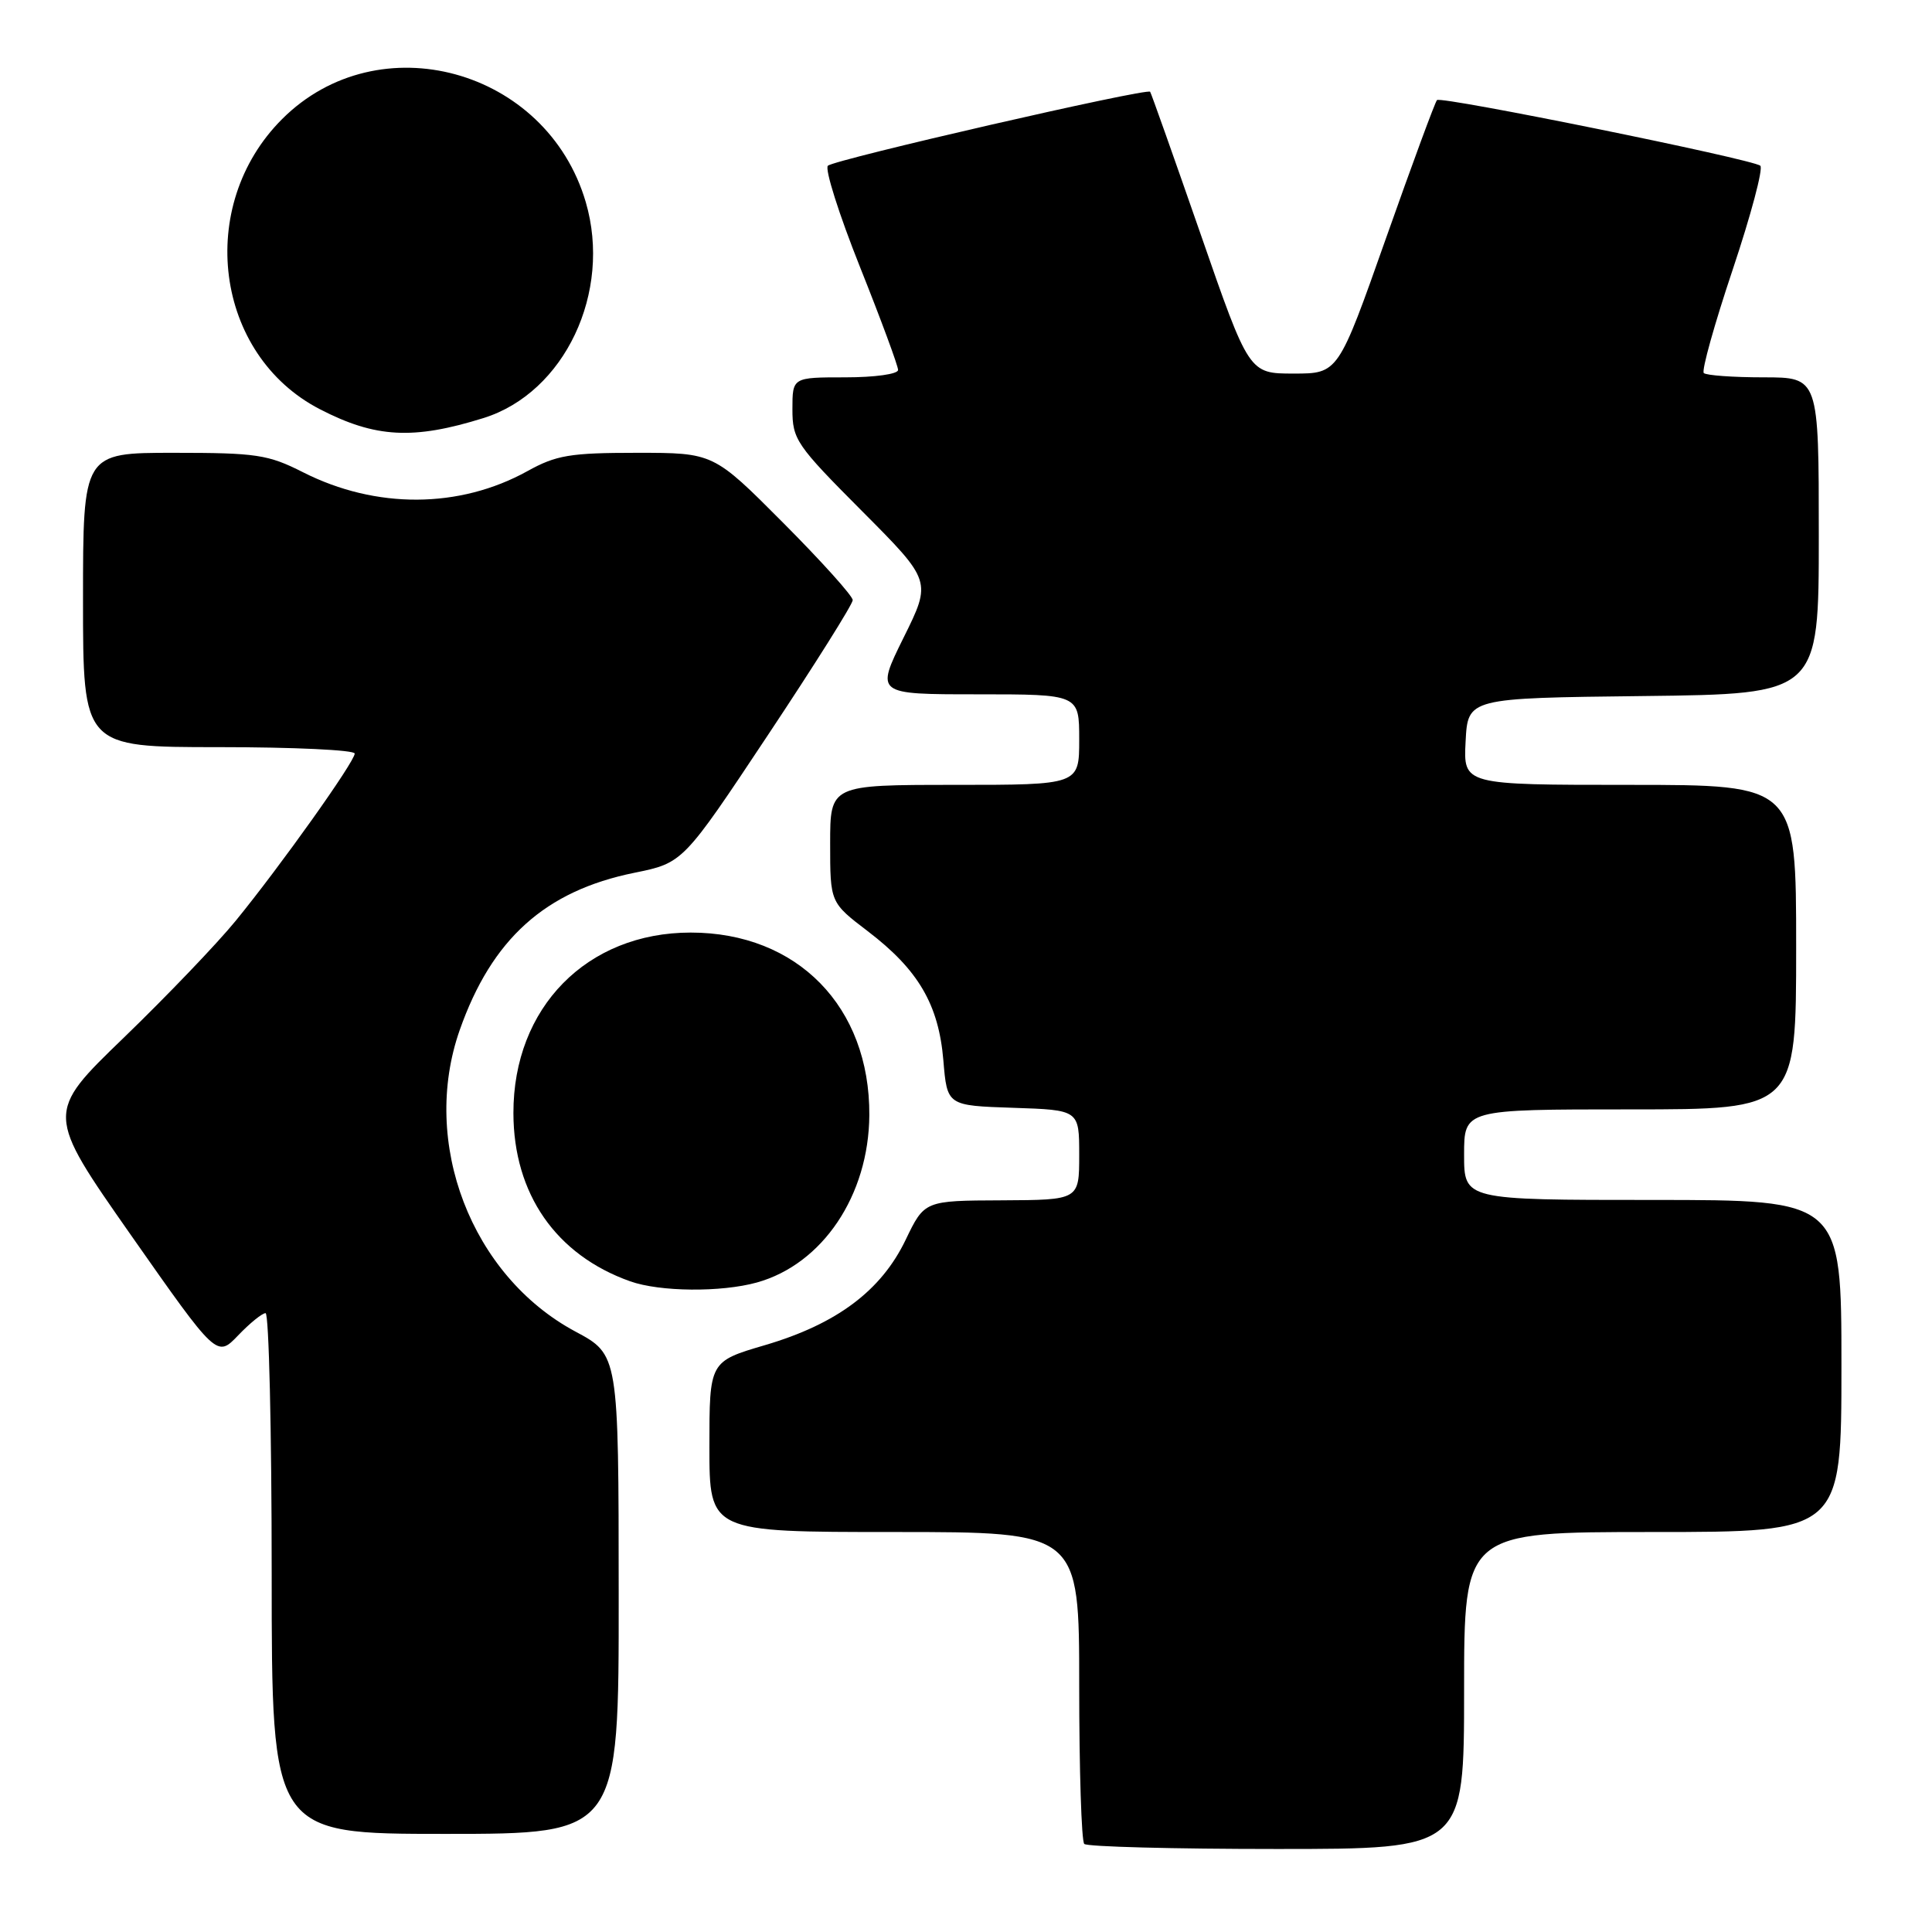 <?xml version="1.0" encoding="UTF-8" standalone="no"?>
<!DOCTYPE svg PUBLIC "-//W3C//DTD SVG 1.1//EN" "http://www.w3.org/Graphics/SVG/1.1/DTD/svg11.dtd" >
<svg xmlns="http://www.w3.org/2000/svg" xmlns:xlink="http://www.w3.org/1999/xlink" version="1.1" viewBox="0 0 256 256">
 <g >
 <path fill="currentColor"
d=" M 194.00 224.00 C 194.00 203.00 194.00 203.00 219.00 203.00 C 244.00 203.00 244.00 203.00 244.00 181.00 C 244.00 159.00 244.00 159.00 219.00 159.00 C 194.00 159.00 194.00 159.00 194.00 153.00 C 194.00 147.00 194.00 147.00 216.00 147.00 C 238.00 147.00 238.00 147.00 238.00 125.50 C 238.00 104.00 238.00 104.00 215.95 104.00 C 193.90 104.00 193.90 104.00 194.20 98.25 C 194.50 92.50 194.50 92.50 217.75 92.23 C 241.00 91.96 241.00 91.96 241.00 70.98 C 241.00 50.00 241.00 50.00 233.67 50.00 C 229.63 50.00 226.08 49.74 225.76 49.43 C 225.45 49.11 227.17 42.95 229.59 35.73 C 232.01 28.50 233.66 22.31 233.25 21.96 C 232.22 21.09 190.96 12.71 190.41 13.26 C 190.16 13.50 187.12 21.76 183.64 31.60 C 177.32 49.50 177.32 49.50 171.41 49.50 C 165.50 49.50 165.50 49.50 159.08 31.00 C 155.54 20.82 152.54 12.35 152.40 12.16 C 152.01 11.62 110.60 21.13 109.70 21.96 C 109.26 22.37 111.17 28.40 113.95 35.37 C 116.73 42.33 119.00 48.48 119.00 49.02 C 119.00 49.57 115.92 50.00 112.00 50.00 C 105.00 50.00 105.00 50.00 105.00 54.23 C 105.00 58.23 105.50 58.97 114.22 67.72 C 123.45 76.99 123.45 76.99 119.73 84.49 C 116.02 92.00 116.02 92.00 129.51 92.00 C 143.00 92.00 143.00 92.00 143.00 98.00 C 143.00 104.00 143.00 104.00 126.50 104.00 C 110.00 104.00 110.00 104.00 110.00 111.79 C 110.00 119.59 110.00 119.59 114.97 123.38 C 121.69 128.50 124.38 133.11 125.00 140.50 C 125.50 146.50 125.50 146.50 134.25 146.79 C 143.00 147.08 143.00 147.08 143.00 153.04 C 143.00 159.00 143.00 159.00 132.75 159.05 C 122.50 159.09 122.50 159.09 120.00 164.29 C 116.76 171.03 110.88 175.43 101.39 178.23 C 94.00 180.40 94.00 180.40 94.00 191.70 C 94.00 203.00 94.00 203.00 118.50 203.00 C 143.00 203.00 143.00 203.00 143.00 223.33 C 143.00 234.52 143.30 243.97 143.67 244.33 C 144.03 244.70 155.51 245.00 169.17 245.00 C 194.00 245.00 194.00 245.00 194.00 224.00 Z  M 81.98 211.25 C 81.97 179.50 81.97 179.50 76.23 176.43 C 62.45 169.04 55.68 151.40 60.91 136.50 C 65.16 124.42 72.23 118.05 84.05 115.65 C 90.50 114.34 90.50 114.34 101.74 97.42 C 107.93 88.11 112.99 80.06 112.99 79.52 C 113.00 78.98 108.85 74.37 103.77 69.27 C 94.54 60.00 94.54 60.00 84.40 60.00 C 75.53 60.00 73.70 60.31 69.88 62.43 C 60.88 67.41 49.81 67.47 40.16 62.58 C 35.52 60.23 33.99 60.00 23.03 60.00 C 11.00 60.00 11.00 60.00 11.00 79.50 C 11.00 99.00 11.00 99.00 29.00 99.00 C 38.90 99.00 47.00 99.38 47.00 99.85 C 47.00 100.93 37.17 114.74 31.24 122.00 C 28.77 125.03 22.09 132.00 16.40 137.50 C 6.04 147.50 6.04 147.50 17.38 163.70 C 28.73 179.89 28.73 179.89 31.55 176.95 C 33.10 175.33 34.74 174.00 35.19 174.00 C 35.63 174.00 36.00 189.53 36.00 208.50 C 36.00 243.00 36.00 243.00 59.00 243.00 C 82.00 243.00 82.00 243.00 81.98 211.25 Z  M 100.28 169.94 C 108.99 167.52 115.12 158.40 115.19 147.76 C 115.27 133.40 105.65 123.57 91.52 123.57 C 77.76 123.57 68.00 133.51 68.03 147.50 C 68.05 158.20 73.67 166.29 83.50 169.78 C 87.44 171.18 95.55 171.25 100.28 169.94 Z  M 64.08 55.39 C 74.82 52.03 81.11 38.73 77.62 26.79 C 72.44 9.09 50.16 3.00 37.38 15.78 C 25.87 27.28 28.44 47.02 42.38 54.22 C 49.75 58.03 54.76 58.30 64.08 55.39 Z "/>
</g>
</svg>